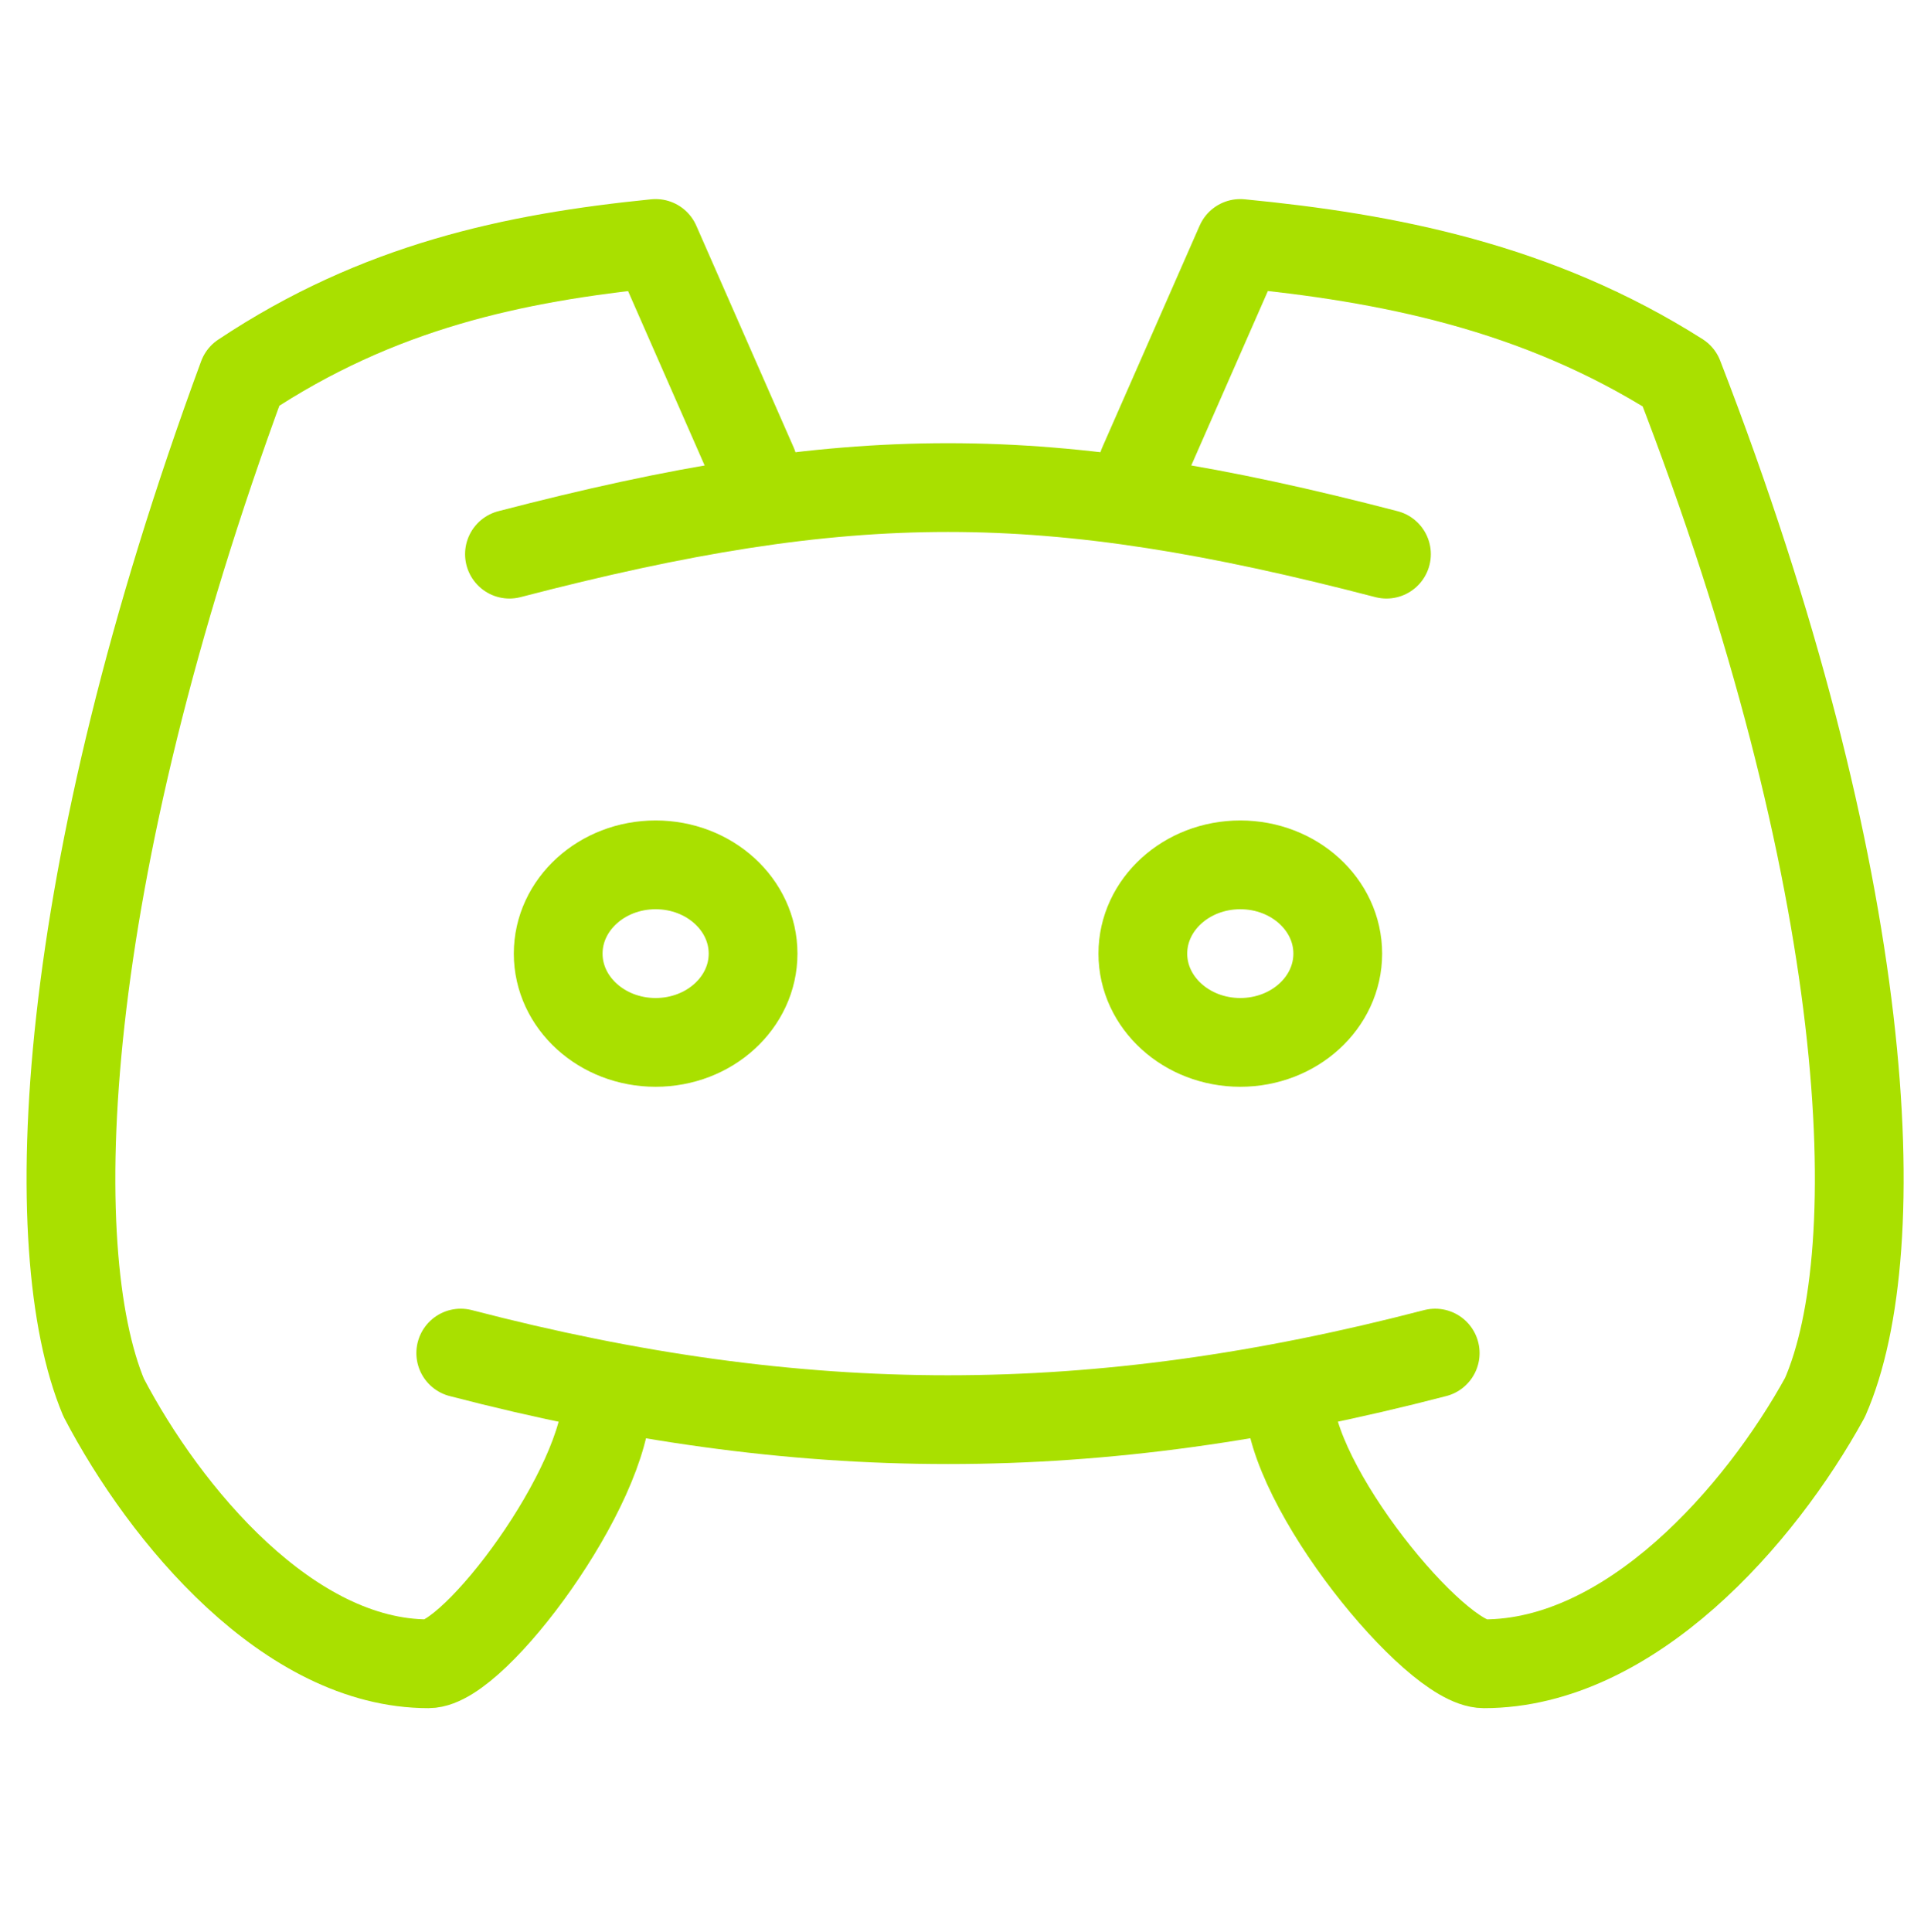 <?xml version="1.0" encoding="utf-8"?>
<svg xmlns="http://www.w3.org/2000/svg" viewBox="0.679 0.113 59.827 59.86">
  <path d="M 20.992 32.405 C 22.659 32.405 24.011 31.174 24.011 29.655 C 24.011 28.136 22.659 26.905 20.992 26.905 C 19.325 26.905 17.973 28.136 17.973 29.655 C 17.973 31.174 19.325 32.405 20.992 32.405 Z" stroke="#A9E000" stroke-width="2.75" stroke-linecap="round" stroke-linejoin="round" style="fill-opacity: 0;"/>
  <path d="M 39.106 32.405 C 40.774 32.405 42.126 31.174 42.126 29.655 C 42.126 28.136 40.774 26.905 39.106 26.905 C 37.439 26.905 36.087 28.136 36.087 29.655 C 36.087 31.174 37.439 32.405 39.106 32.405 Z" stroke="#A9E000" stroke-width="2.75" stroke-linecap="round" stroke-linejoin="round" style="fill-opacity: 0;"/>
  <path d="M 16.463 17.28 C 27.03 14.53 33.068 14.53 43.635 17.28" stroke="#A9E000" stroke-width="2.75" stroke-linecap="round" stroke-linejoin="round" style="fill-opacity: 0;"/>
  <path d="M 14.954 42.03 C 25.521 44.78 34.578 44.78 45.145 42.03" stroke="#A9E000" stroke-width="2.75" stroke-linecap="round" stroke-linejoin="round" style="fill-opacity: 0;"/>
  <path d="M 40.616 43.405 C 40.616 46.155 45.145 51.655 46.654 51.655 C 51.183 51.655 55.207 47.071 57.221 43.405 C 59.235 38.821 58.73 27.364 52.692 11.78 C 48.294 8.989 43.635 8.095 39.106 7.655 L 36.087 14.53" stroke="#A9E000" stroke-width="2.75" stroke-linecap="round" stroke-linejoin="round" style="fill-opacity: 0;"/>
  <path d="M 19.483 43.405 C 19.483 46.155 15.389 51.655 13.952 51.655 C 9.638 51.655 5.806 47.071 3.889 43.405 C 1.972 38.821 2.452 27.364 8.2 11.78 C 12.391 8.989 16.6 8.095 20.992 7.655 L 24.011 14.53" stroke="#A9E000" stroke-width="2.75" stroke-linecap="round" stroke-linejoin="round" style="fill-opacity: 0;"/>
</svg>